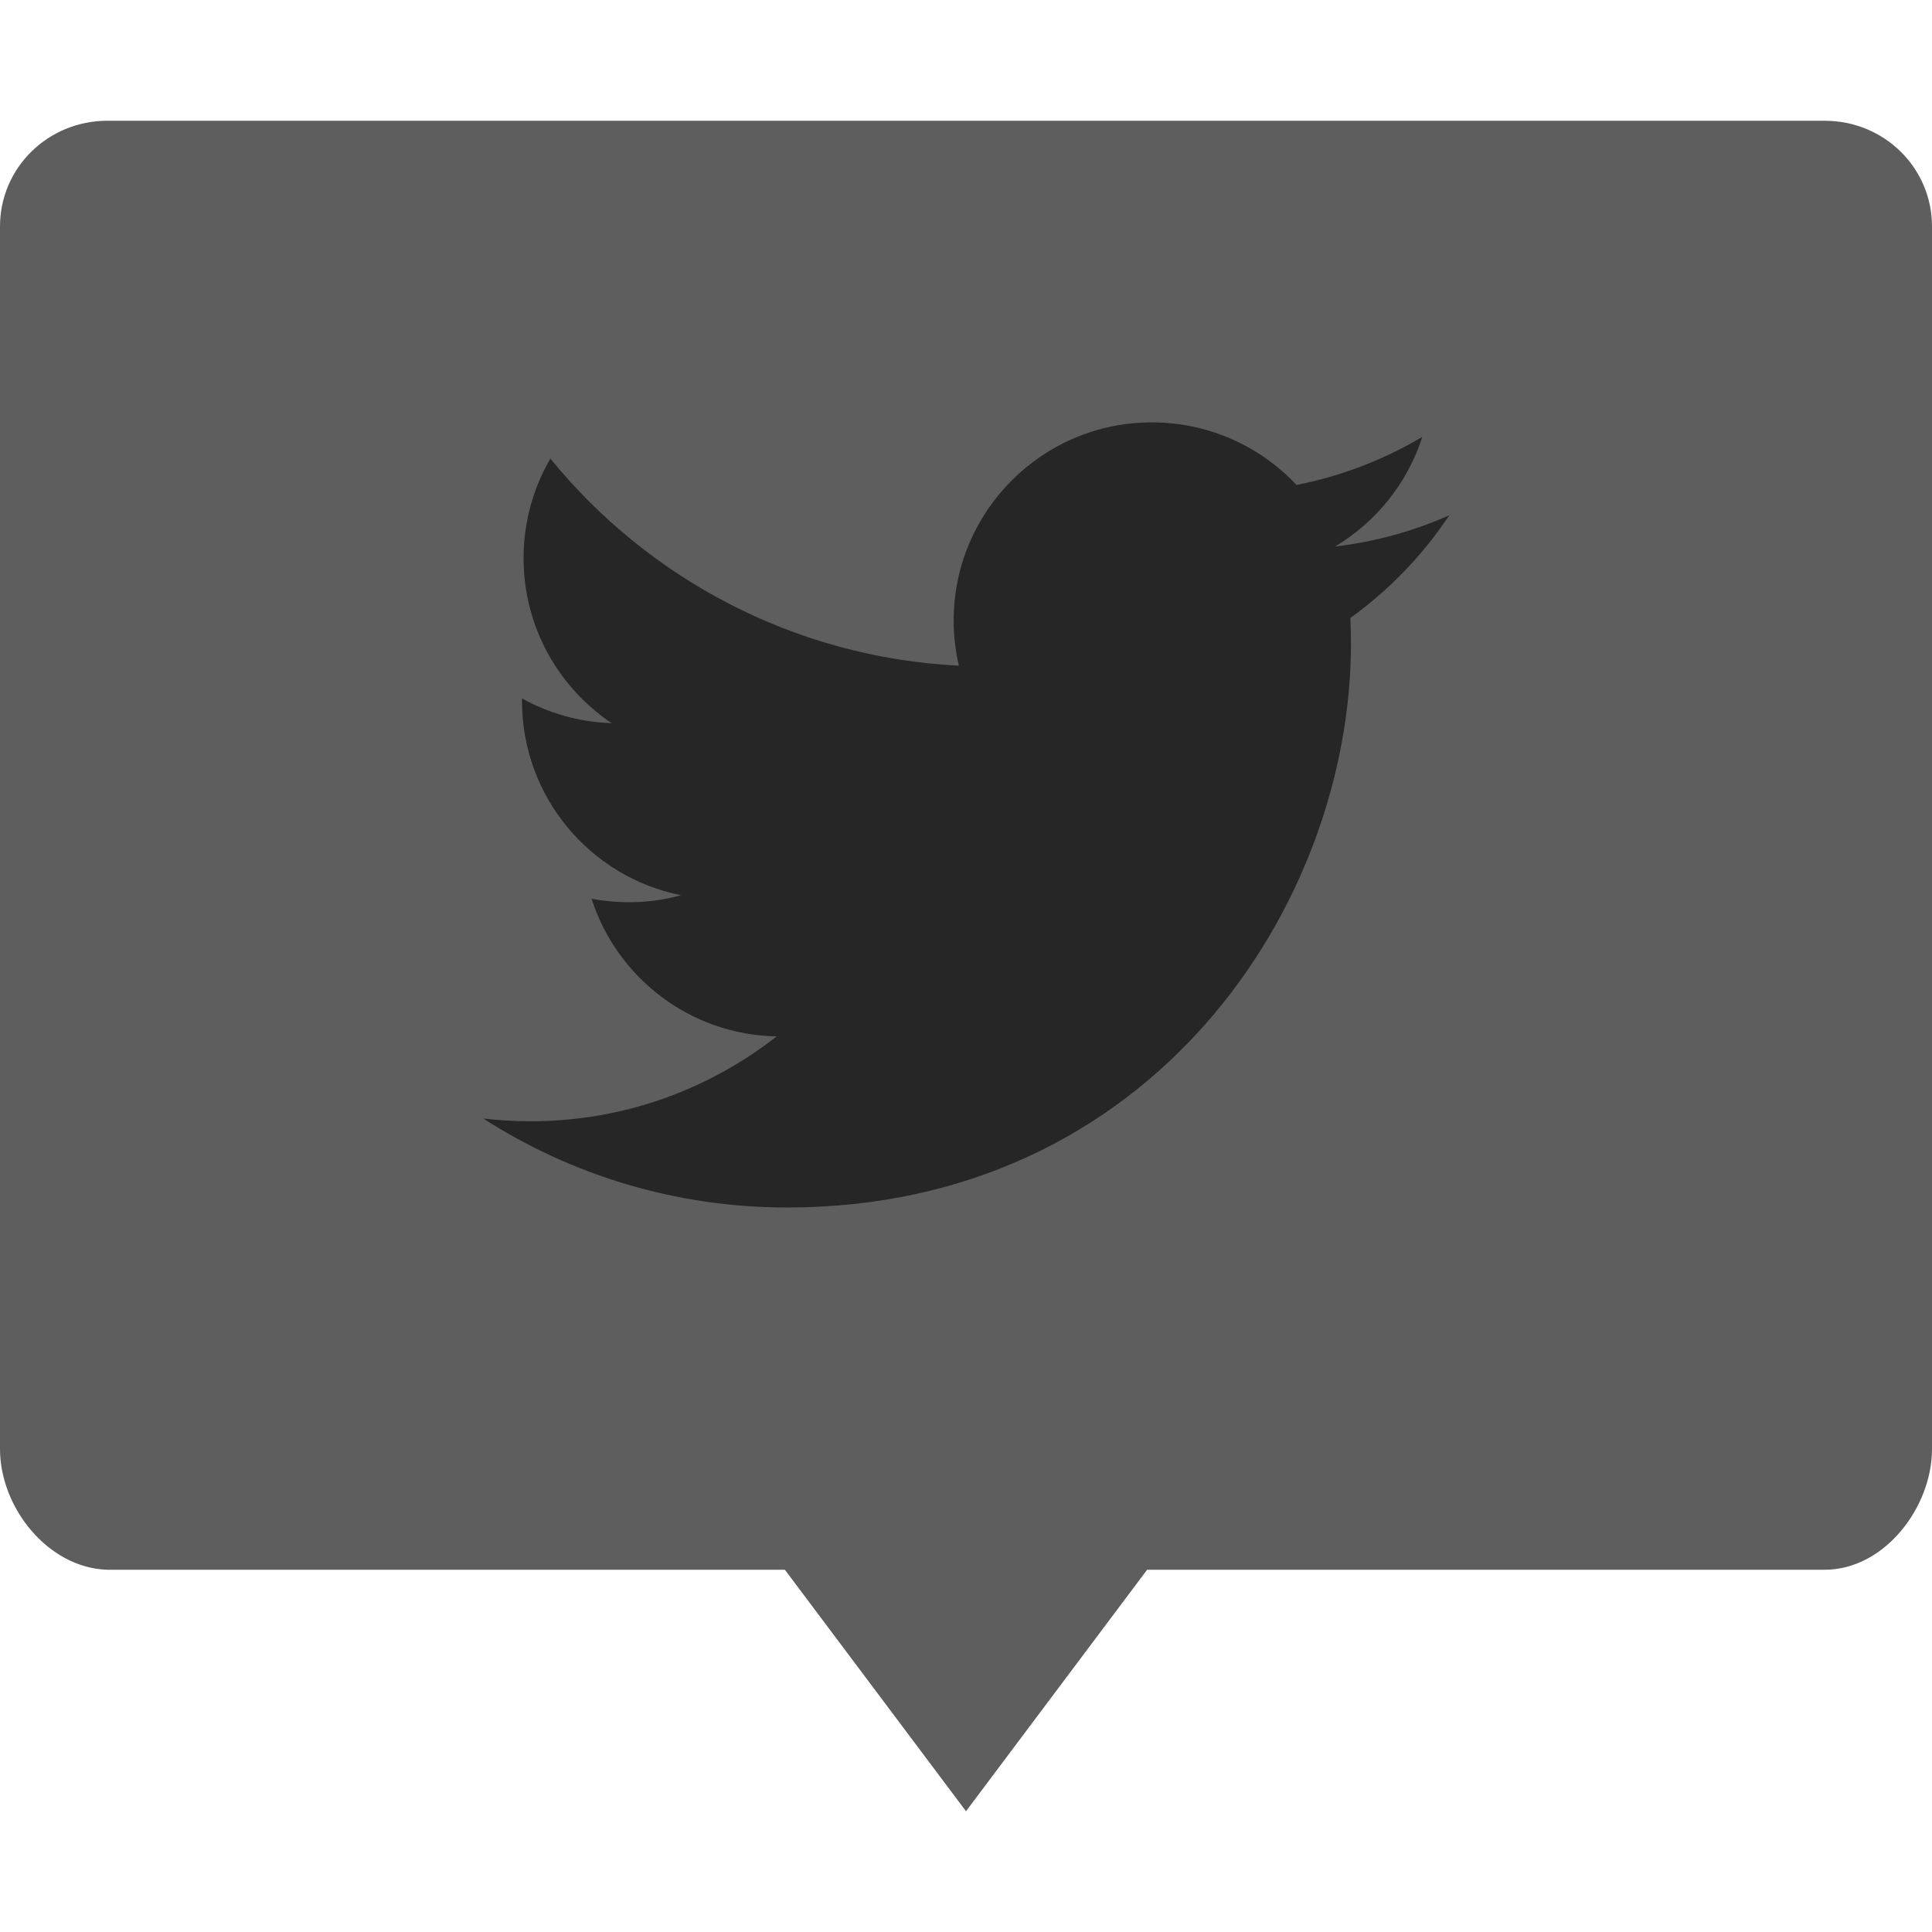 <svg xmlns="http://www.w3.org/2000/svg" width="16" height="16" version="1">
 <path fill="#5e5e5e" d="m0.889 1c-0.492 0-0.889 0.39-0.889 0.875v10.125c0 0.485 0.397 0.985 0.889 1h5.611l1.5 2 1.5-2h5.612c0.492 0 0.888-0.515 0.888-1v-10.125c0-0.485-0.396-0.875-0.889-0.875z"/>
 <path opacity=".6" d="m12 4.268c-0.294 0.131-0.611 0.219-0.943 0.258 0.339-0.203 0.599-0.525 0.722-0.908-0.317 0.188-0.668 0.325-1.042 0.398-0.3-0.319-0.726-0.518-1.198-0.518-0.906 0-1.641 0.735-1.641 1.641 0 0.129 0.015 0.254 0.043 0.374-1.364-0.069-2.574-0.722-3.383-1.715-0.141 0.242-0.222 0.524-0.222 0.825 0 0.569 0.29 1.072 0.73 1.366-0.269-0.009-0.522-0.082-0.743-0.205-0 0.007-0 0.014-0 0.021 0 0.795 0.566 1.459 1.317 1.609-0.138 0.038-0.283 0.058-0.432 0.058-0.106 0-0.209-0.01-0.309-0.029 0.209 0.652 0.815 1.127 1.533 1.14-0.562 0.44-1.269 0.703-2.038 0.703-0.133 0-0.263-0.008-0.392-0.023 0.726 0.466 1.589 0.737 2.516 0.737 3.019 0 4.67-2.501 4.67-4.67 0-0.071-0.002-0.142-0.005-0.212 0.321-0.231 0.599-0.52 0.819-0.85"/>
</svg>
